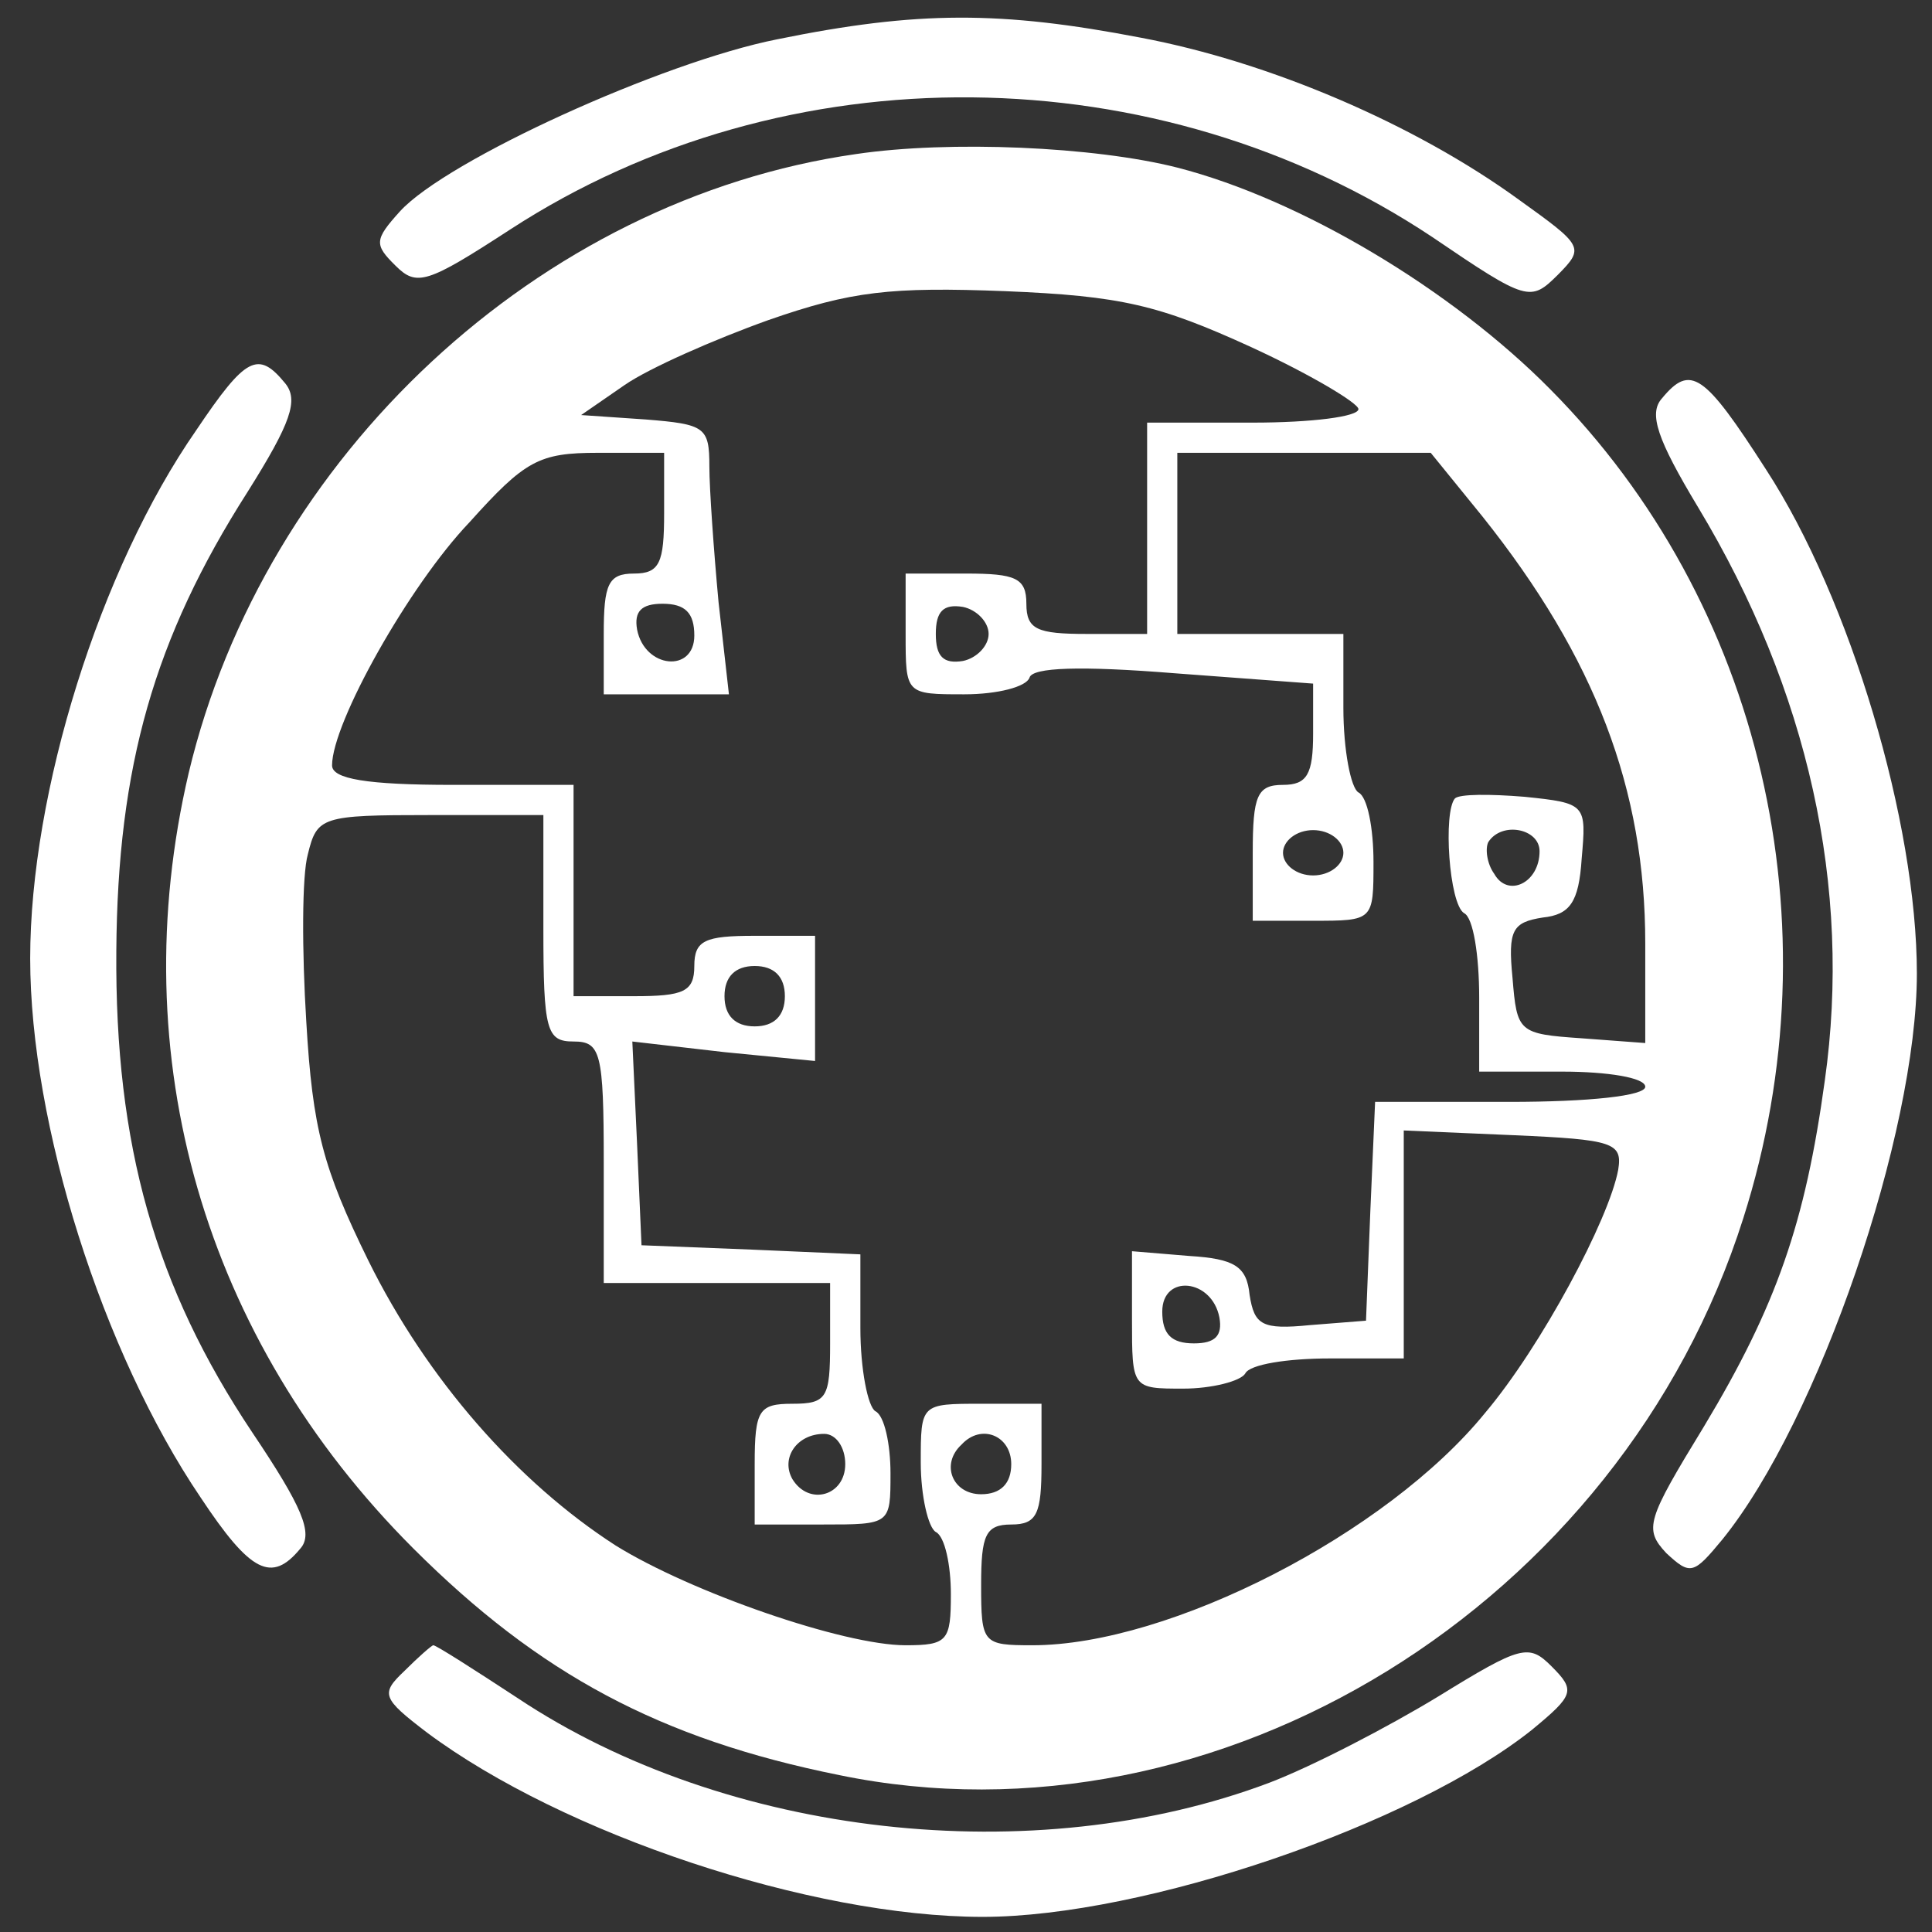 <?xml version="1.0" encoding="UTF-8"?>
<svg xmlns="http://www.w3.org/2000/svg" xmlns:xlink="http://www.w3.org/1999/xlink" width="24px" height="24px" viewBox="0 0 24 24" version="1.1">
<rect x="0" y="0" width="24" height="24" fill="#333333" stroke="none"/>
<g id="surface1">
<path style=" stroke:none;fill-rule:nonzero;fill:rgb(100%,100%,100%);fill-opacity:1;" d="M 9.656 0.488 C 8.23 0.77 5.551 1.988 4.969 2.625 C 4.648 2.98 4.648 3.039 4.914 3.301 C 5.176 3.562 5.305 3.523 6.336 2.852 C 9.77 0.617 14.383 0.676 17.793 2.945 C 18.977 3.75 19.012 3.75 19.352 3.414 C 19.688 3.074 19.668 3.055 18.863 2.477 C 17.57 1.539 15.77 0.77 14.176 0.469 C 12.43 0.133 11.398 0.133 9.656 0.488 Z M 9.656 0.488 "/>
<path style=" stroke:none;fill-rule:nonzero;fill:rgb(100%,100%,100%);fill-opacity:1;" d="M 10.633 1.914 C 6.695 2.477 3.281 5.664 2.344 9.602 C 1.52 13.125 2.531 16.633 5.137 19.238 C 6.695 20.793 8.195 21.602 10.426 22.051 C 15.133 23.023 20.137 19.93 21.656 15.133 C 22.82 11.477 21.883 7.48 19.258 4.836 C 18.039 3.602 16.164 2.477 14.625 2.082 C 13.594 1.82 11.793 1.742 10.633 1.914 Z M 15.543 4.312 C 16.273 4.648 16.875 5.008 16.875 5.082 C 16.875 5.176 16.293 5.25 15.562 5.25 L 14.25 5.25 L 14.25 7.875 L 13.5 7.875 C 12.883 7.875 12.75 7.82 12.75 7.5 C 12.75 7.18 12.617 7.125 12 7.125 L 11.25 7.125 L 11.25 7.875 C 11.25 8.625 11.25 8.625 11.98 8.625 C 12.395 8.625 12.75 8.531 12.789 8.418 C 12.824 8.289 13.426 8.27 14.586 8.363 L 16.312 8.492 L 16.312 9.113 C 16.312 9.617 16.238 9.75 15.938 9.75 C 15.617 9.75 15.562 9.883 15.562 10.594 L 15.562 11.438 L 16.312 11.438 C 17.062 11.438 17.062 11.438 17.062 10.707 C 17.062 10.293 16.988 9.898 16.875 9.844 C 16.781 9.789 16.688 9.32 16.688 8.793 L 16.688 7.875 L 14.625 7.875 L 14.625 5.625 L 17.773 5.625 L 18.414 6.414 C 19.82 8.176 20.438 9.805 20.438 11.719 L 20.438 12.957 L 19.648 12.898 C 18.863 12.844 18.844 12.824 18.789 12.148 C 18.73 11.551 18.789 11.457 19.164 11.398 C 19.5 11.363 19.613 11.211 19.648 10.668 C 19.707 9.992 19.707 9.977 18.938 9.898 C 18.508 9.863 18.133 9.863 18.074 9.918 C 17.926 10.086 18 11.23 18.188 11.344 C 18.301 11.398 18.375 11.867 18.375 12.395 L 18.375 13.312 L 19.406 13.312 C 19.969 13.312 20.438 13.387 20.438 13.5 C 20.438 13.613 19.742 13.688 18.75 13.688 L 17.082 13.688 L 17.023 15.039 L 16.969 16.406 L 16.273 16.461 C 15.676 16.52 15.582 16.461 15.523 16.086 C 15.488 15.73 15.336 15.637 14.773 15.602 L 14.062 15.543 L 14.062 16.387 C 14.062 17.25 14.062 17.25 14.699 17.25 C 15.055 17.25 15.414 17.156 15.469 17.062 C 15.523 16.949 15.992 16.875 16.52 16.875 L 17.438 16.875 L 17.438 14.043 L 18.805 14.102 C 20.043 14.156 20.156 14.195 20.102 14.531 C 19.988 15.148 19.145 16.727 18.449 17.551 C 17.23 19.051 14.531 20.438 12.824 20.438 C 12.207 20.438 12.188 20.418 12.188 19.688 C 12.188 19.07 12.242 18.938 12.562 18.938 C 12.883 18.938 12.938 18.805 12.938 18.188 L 12.938 17.438 L 12.188 17.438 C 11.438 17.438 11.438 17.438 11.438 18.168 C 11.438 18.582 11.531 18.977 11.625 19.031 C 11.738 19.086 11.812 19.445 11.812 19.801 C 11.812 20.383 11.773 20.438 11.25 20.438 C 10.48 20.438 8.586 19.781 7.648 19.199 C 6.43 18.414 5.305 17.137 4.574 15.656 C 4.012 14.512 3.883 14.023 3.805 12.695 C 3.75 11.812 3.75 10.875 3.824 10.613 C 3.938 10.145 3.992 10.125 5.344 10.125 L 6.75 10.125 L 6.75 11.531 C 6.75 12.805 6.789 12.938 7.125 12.938 C 7.461 12.938 7.5 13.07 7.5 14.438 L 7.5 15.938 L 10.312 15.938 L 10.312 16.688 C 10.312 17.363 10.273 17.438 9.844 17.438 C 9.43 17.438 9.375 17.512 9.375 18.188 L 9.375 18.938 L 10.219 18.938 C 11.062 18.938 11.062 18.938 11.062 18.301 C 11.062 17.945 10.988 17.586 10.875 17.531 C 10.781 17.477 10.688 17.008 10.688 16.5 L 10.688 15.582 L 9.336 15.523 L 7.969 15.469 L 7.914 14.211 L 7.855 12.938 L 9 13.07 L 10.125 13.18 L 10.125 11.625 L 9.375 11.625 C 8.758 11.625 8.625 11.68 8.625 12 C 8.625 12.32 8.492 12.375 7.875 12.375 L 7.125 12.375 L 7.125 9.75 L 5.625 9.75 C 4.555 9.75 4.125 9.676 4.125 9.508 C 4.125 8.98 5.082 7.273 5.832 6.488 C 6.523 5.719 6.695 5.625 7.426 5.625 L 8.25 5.625 L 8.25 6.375 C 8.25 6.992 8.195 7.125 7.875 7.125 C 7.555 7.125 7.5 7.258 7.5 7.875 L 7.5 8.625 L 9.055 8.625 L 8.926 7.48 C 8.867 6.844 8.812 6.074 8.812 5.793 C 8.812 5.305 8.758 5.27 8.023 5.211 L 7.219 5.156 L 7.762 4.781 C 8.062 4.574 8.867 4.219 9.543 3.977 C 10.574 3.617 11.062 3.562 12.488 3.617 C 13.93 3.676 14.398 3.789 15.543 4.312 Z M 8.625 7.895 C 8.625 8.363 8.008 8.305 7.914 7.82 C 7.875 7.594 7.969 7.5 8.23 7.5 C 8.512 7.5 8.625 7.613 8.625 7.895 Z M 12.281 7.875 C 12.281 8.023 12.133 8.176 11.961 8.211 C 11.719 8.25 11.625 8.156 11.625 7.875 C 11.625 7.594 11.719 7.5 11.961 7.539 C 12.133 7.574 12.281 7.727 12.281 7.875 Z M 16.688 10.594 C 16.688 10.742 16.52 10.875 16.312 10.875 C 16.105 10.875 15.938 10.742 15.938 10.594 C 15.938 10.445 16.105 10.312 16.312 10.312 C 16.52 10.312 16.688 10.445 16.688 10.594 Z M 19.125 10.574 C 19.125 10.969 18.73 11.156 18.562 10.855 C 18.469 10.727 18.449 10.539 18.488 10.461 C 18.656 10.199 19.125 10.293 19.125 10.574 Z M 9.75 12.375 C 9.75 12.617 9.617 12.75 9.375 12.75 C 9.133 12.75 9 12.617 9 12.375 C 9 12.133 9.133 12 9.375 12 C 9.617 12 9.75 12.133 9.75 12.375 Z M 15.148 16.367 C 15.188 16.594 15.094 16.688 14.832 16.688 C 14.551 16.688 14.438 16.574 14.438 16.293 C 14.438 15.824 15.055 15.883 15.148 16.367 Z M 10.5 18.188 C 10.5 18.582 10.051 18.711 9.844 18.375 C 9.695 18.113 9.898 17.812 10.238 17.812 C 10.387 17.812 10.5 17.98 10.5 18.188 Z M 12.562 18.188 C 12.562 18.43 12.43 18.562 12.188 18.562 C 11.832 18.562 11.68 18.188 11.945 17.945 C 12.188 17.68 12.562 17.832 12.562 18.188 Z M 12.562 18.188 "/>
<path style=" stroke:none;fill-rule:nonzero;fill:rgb(100%,100%,100%);fill-opacity:1;" d="M 2.438 5.344 C 1.238 7.07 0.375 9.844 0.375 11.906 C 0.375 13.969 1.273 16.801 2.492 18.602 C 3.113 19.539 3.375 19.668 3.73 19.238 C 3.898 19.051 3.75 18.711 3.133 17.793 C 1.93 15.992 1.426 14.23 1.445 11.812 C 1.461 9.523 1.914 7.93 3.074 6.113 C 3.617 5.25 3.711 4.969 3.543 4.762 C 3.207 4.352 3.055 4.426 2.438 5.344 Z M 2.438 5.344 "/>
<path style=" stroke:none;fill-rule:nonzero;fill:rgb(100%,100%,100%);fill-opacity:1;" d="M 20.645 4.949 C 20.477 5.137 20.586 5.457 21.094 6.301 C 22.461 8.57 23.008 11.023 22.668 13.426 C 22.426 15.188 22.07 16.219 21.168 17.719 C 20.457 18.883 20.418 18.992 20.699 19.293 C 21 19.574 21.039 19.555 21.395 19.125 C 22.594 17.645 23.812 14.082 23.812 12.094 C 23.812 10.219 22.988 7.445 21.938 5.832 C 21.168 4.633 21 4.52 20.645 4.949 Z M 20.645 4.949 "/>
<path style=" stroke:none;fill-rule:nonzero;fill:rgb(100%,100%,100%);fill-opacity:1;" d="M 5.023 20.758 C 4.727 21.039 4.742 21.094 5.305 21.523 C 6.992 22.781 10.07 23.812 12.207 23.812 C 14.211 23.812 17.551 22.668 19.031 21.488 C 19.555 21.055 19.574 21 19.273 20.699 C 18.992 20.418 18.898 20.438 17.867 21.074 C 17.25 21.449 16.312 21.938 15.77 22.145 C 12.844 23.25 9.02 22.82 6.43 21.094 C 5.887 20.738 5.418 20.438 5.383 20.438 C 5.363 20.438 5.195 20.586 5.023 20.758 Z M 5.023 20.758 "/>
</g>
</svg>
